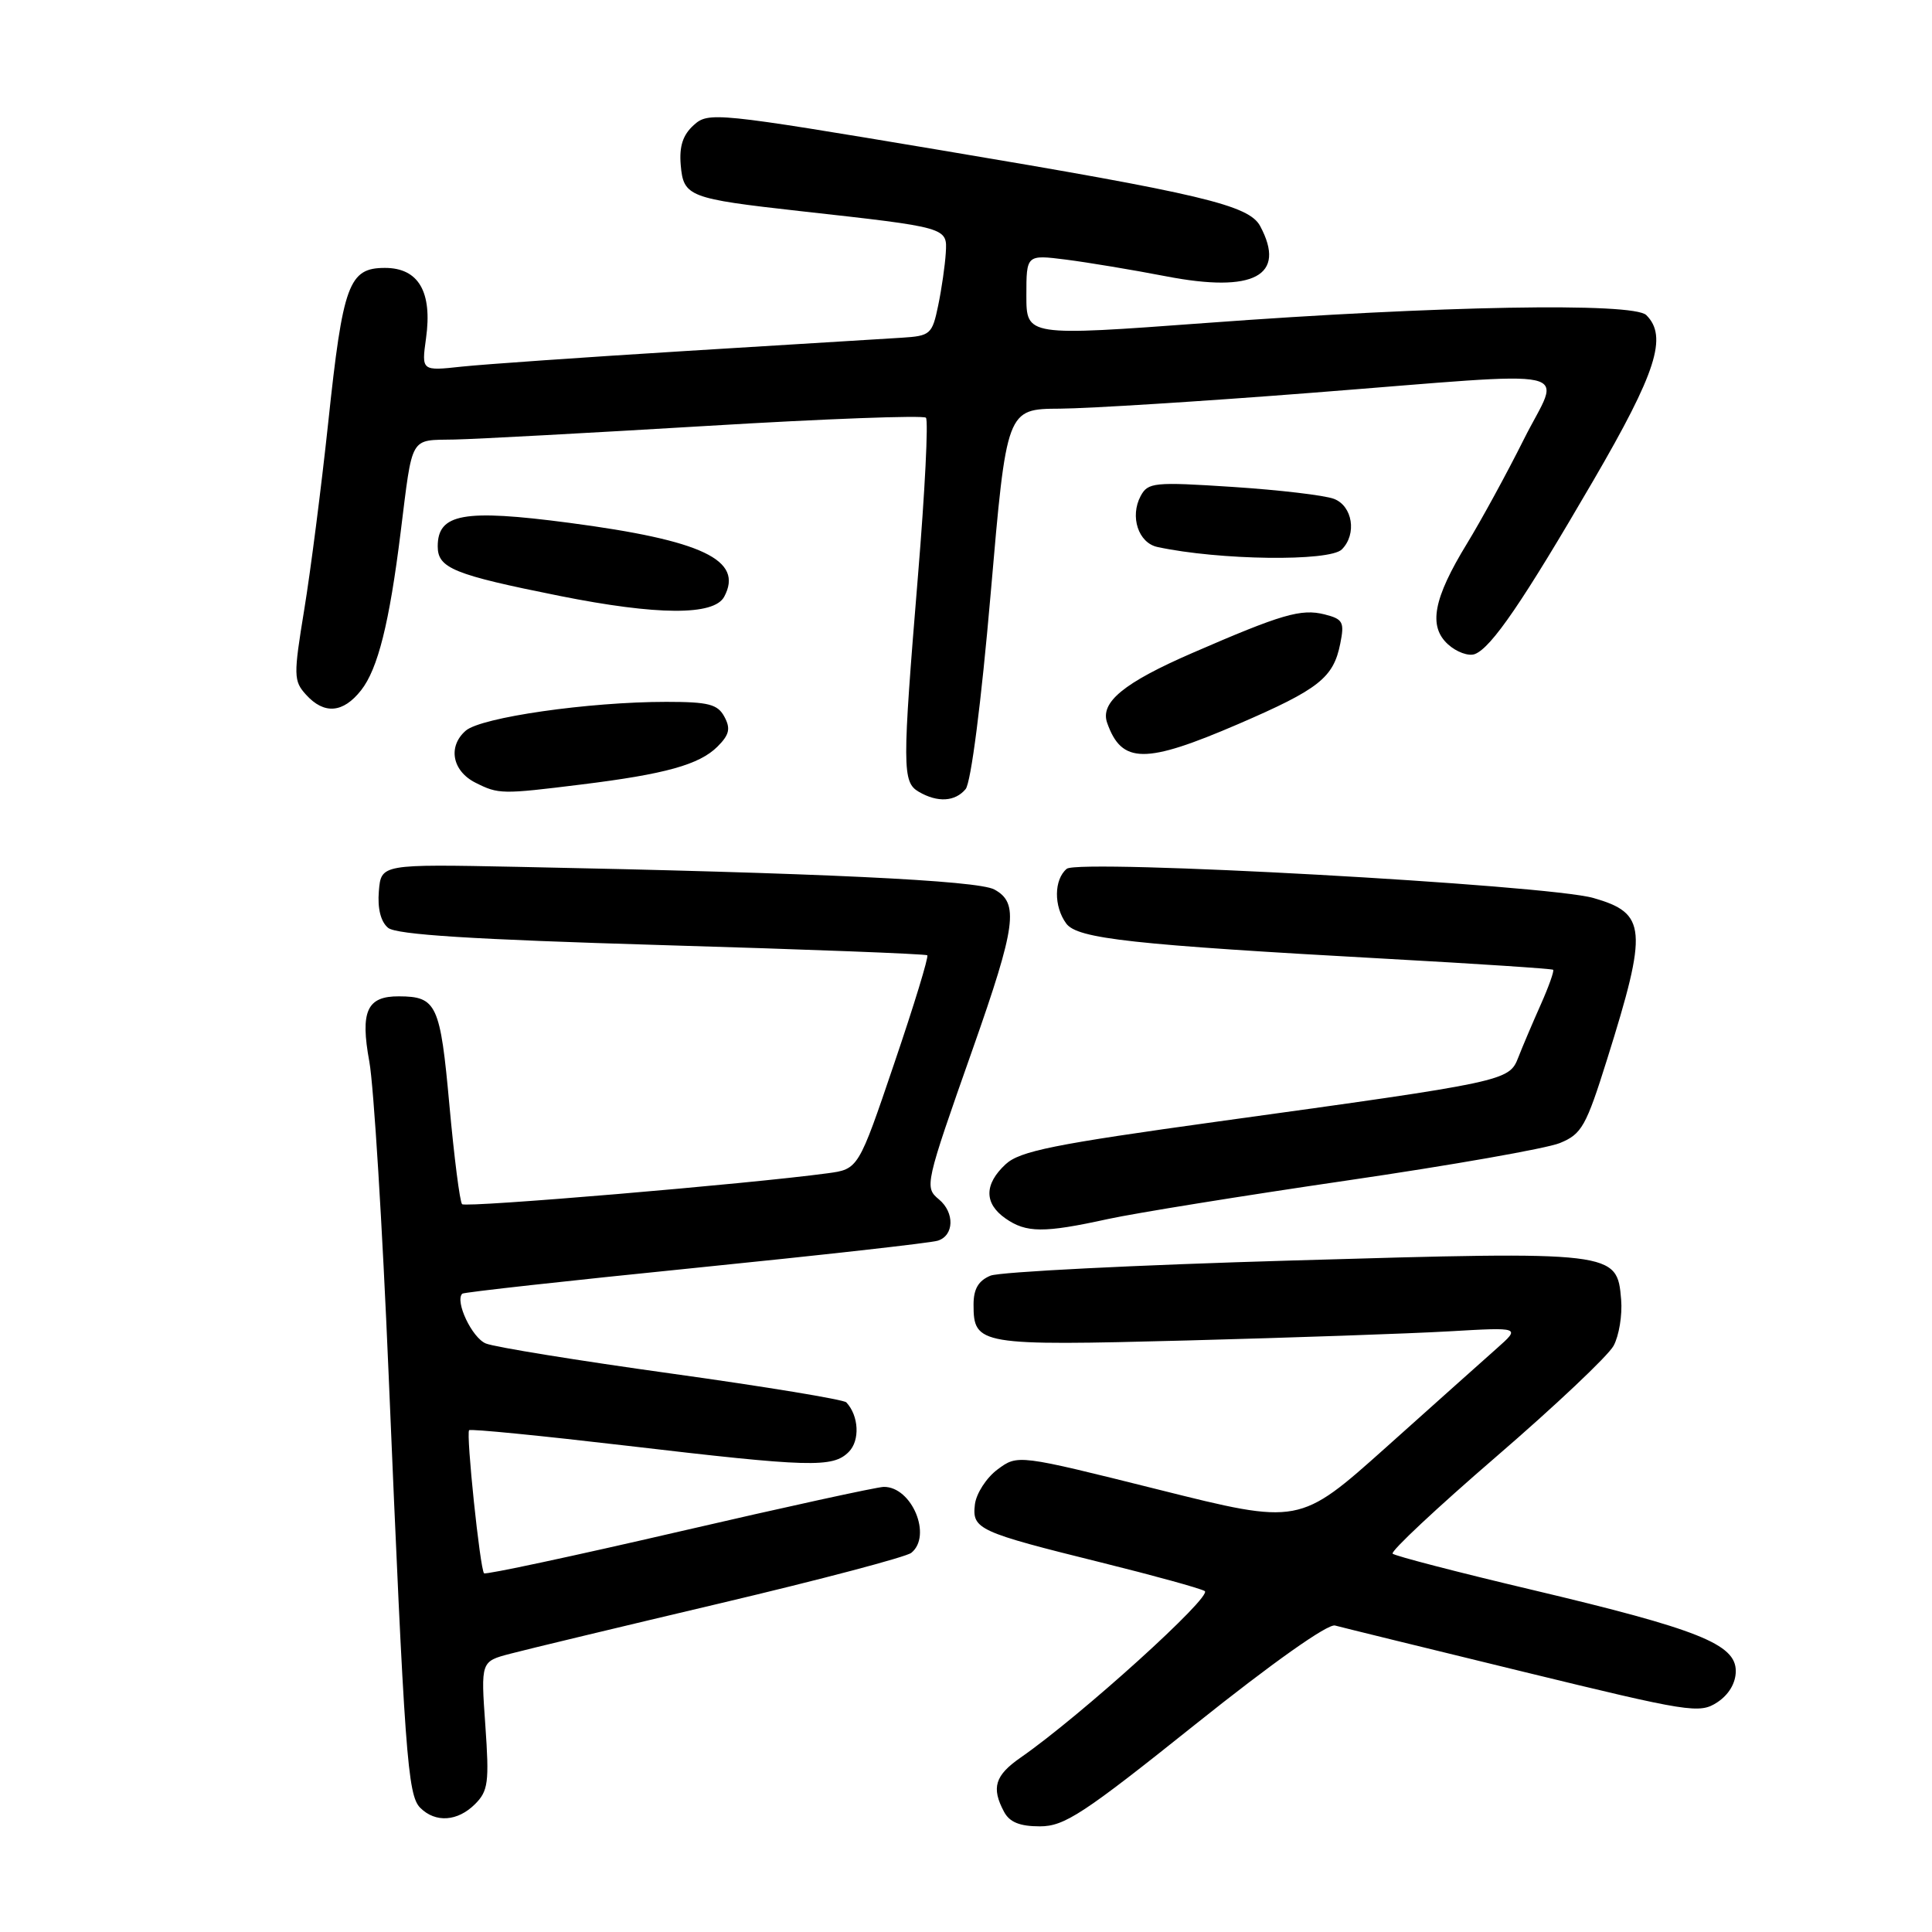 <?xml version="1.0" encoding="UTF-8" standalone="no"?>
<!DOCTYPE svg PUBLIC "-//W3C//DTD SVG 1.1//EN" "http://www.w3.org/Graphics/SVG/1.1/DTD/svg11.dtd" >
<svg xmlns="http://www.w3.org/2000/svg" xmlns:xlink="http://www.w3.org/1999/xlink" version="1.1" viewBox="0 0 256 256">
 <g >
 <path fill="currentColor"
d=" M 158.40 228.48 C 168.61 220.32 175.94 215.13 176.90 215.39 C 177.78 215.63 188.98 218.38 201.79 221.50 C 223.86 226.88 225.20 227.10 227.54 225.57 C 229.08 224.56 230.00 223.01 230.00 221.42 C 230.00 217.86 225.03 215.88 203.09 210.68 C 193.19 208.34 184.84 206.17 184.53 205.87 C 184.23 205.57 190.40 199.79 198.24 193.03 C 206.08 186.27 213.09 179.65 213.81 178.32 C 214.53 176.99 214.98 174.24 214.81 172.21 C 214.27 165.79 214.11 165.77 171.28 167.02 C 150.50 167.62 132.49 168.53 131.25 169.03 C 129.65 169.69 129.00 170.79 129.00 172.86 C 129.00 178.22 129.72 178.34 157.27 177.62 C 171.15 177.25 186.78 176.71 192.00 176.41 C 201.50 175.86 201.50 175.86 198.32 178.68 C 196.57 180.23 189.98 186.12 183.66 191.78 C 172.17 202.05 172.17 202.05 153.51 197.38 C 134.86 192.72 134.86 192.72 132.18 194.71 C 130.71 195.80 129.36 197.89 129.18 199.34 C 128.79 202.63 129.59 202.99 145.96 207.05 C 152.81 208.75 158.96 210.44 159.63 210.82 C 160.76 211.46 143.21 227.35 135.25 232.88 C 131.83 235.25 131.33 236.88 133.04 240.07 C 133.77 241.45 135.13 242.00 137.79 242.00 C 141.05 242.00 143.53 240.37 158.40 228.48 Z  M 62.95 239.05 C 64.69 237.31 64.84 236.16 64.31 228.62 C 63.71 220.15 63.71 220.15 67.61 219.13 C 69.75 218.56 82.30 215.55 95.50 212.43 C 108.70 209.31 120.06 206.31 120.75 205.76 C 123.55 203.51 120.82 196.98 117.10 197.02 C 116.22 197.03 104.03 199.69 90.01 202.94 C 75.98 206.19 64.34 208.68 64.14 208.47 C 63.61 207.94 61.73 189.93 62.16 189.51 C 62.35 189.31 71.73 190.24 83.01 191.56 C 107.35 194.42 110.35 194.51 112.46 192.39 C 113.97 190.89 113.81 187.60 112.14 185.82 C 111.79 185.45 101.38 183.73 89.00 182.01 C 76.62 180.29 65.55 178.50 64.38 178.02 C 62.55 177.28 60.25 172.42 61.25 171.42 C 61.43 171.23 75.29 169.70 92.04 168.01 C 108.80 166.32 123.29 164.70 124.25 164.40 C 126.43 163.73 126.52 160.68 124.42 158.93 C 122.48 157.32 122.55 156.99 128.89 139.00 C 134.65 122.64 135.05 119.64 131.75 117.86 C 129.53 116.66 108.57 115.66 68.50 114.86 C 50.50 114.50 50.50 114.50 50.20 118.09 C 50.01 120.38 50.45 122.13 51.42 122.94 C 52.53 123.85 62.46 124.48 87.72 125.23 C 106.85 125.79 122.67 126.40 122.87 126.58 C 123.08 126.76 121.11 133.21 118.49 140.91 C 113.74 154.92 113.74 154.92 109.62 155.47 C 99.29 156.87 61.72 160.05 61.23 159.56 C 60.93 159.27 60.18 153.36 59.55 146.45 C 58.34 133.08 57.86 132.04 52.87 132.02 C 48.62 131.99 47.71 133.99 48.94 140.68 C 49.52 143.88 50.67 162.47 51.49 182.00 C 53.63 232.69 54.00 237.86 55.69 239.55 C 57.71 241.56 60.64 241.36 62.95 239.05 Z  M 146.80 161.53 C 150.49 160.73 164.75 158.43 178.50 156.42 C 192.25 154.41 204.94 152.18 206.69 151.46 C 209.59 150.27 210.16 149.26 212.96 140.33 C 218.37 123.08 218.19 121.01 211.14 118.99 C 205.08 117.24 142.94 113.80 141.35 115.12 C 139.65 116.54 139.61 120.09 141.28 122.37 C 142.76 124.39 149.97 125.18 184.00 127.06 C 195.82 127.71 205.63 128.36 205.80 128.50 C 205.96 128.64 205.22 130.73 204.15 133.13 C 203.08 135.53 201.74 138.68 201.18 140.12 C 199.96 143.25 199.59 143.33 161.50 148.59 C 139.62 151.62 135.14 152.52 133.25 154.27 C 130.40 156.91 130.39 159.46 133.22 161.44 C 135.98 163.38 138.32 163.39 146.80 161.53 Z  M 127.95 104.56 C 128.66 103.70 130.02 93.12 131.27 78.65 C 133.38 54.19 133.38 54.19 140.44 54.15 C 144.32 54.12 159.33 53.18 173.79 52.05 C 210.36 49.20 206.81 48.42 201.90 58.25 C 199.63 62.79 196.25 68.97 194.40 72.00 C 189.91 79.34 189.23 82.99 191.88 85.39 C 193.01 86.41 194.60 86.98 195.42 86.67 C 197.62 85.83 201.82 79.67 211.11 63.70 C 219.48 49.33 221.00 44.58 218.14 41.75 C 216.42 40.05 190.65 40.51 159.75 42.80 C 136.00 44.55 136.00 44.55 136.00 39.15 C 136.00 33.74 136.00 33.74 141.25 34.40 C 144.14 34.77 150.10 35.76 154.50 36.61 C 166.15 38.86 170.50 36.54 166.98 29.96 C 165.49 27.18 159.21 25.69 124.71 19.91 C 94.82 14.90 93.87 14.81 91.92 16.58 C 90.48 17.88 89.99 19.39 90.20 21.87 C 90.56 26.06 91.26 26.32 106.00 27.97 C 125.63 30.15 125.53 30.12 125.32 33.52 C 125.22 35.16 124.77 38.30 124.31 40.50 C 123.52 44.30 123.28 44.51 119.49 44.75 C 117.29 44.88 104.47 45.67 91.00 46.50 C 77.53 47.33 64.10 48.27 61.18 48.58 C 55.85 49.16 55.85 49.16 56.45 44.83 C 57.31 38.67 55.46 35.50 51.01 35.50 C 46.22 35.50 45.44 37.61 43.49 56.00 C 42.58 64.53 41.15 75.69 40.31 80.80 C 38.88 89.53 38.90 90.23 40.55 92.05 C 42.95 94.70 45.46 94.50 47.85 91.46 C 50.07 88.64 51.60 82.54 53.09 70.50 C 54.71 57.53 54.23 58.36 60.23 58.24 C 63.13 58.18 78.22 57.36 93.78 56.43 C 109.33 55.49 122.34 55.01 122.69 55.35 C 123.03 55.70 122.56 65.10 121.64 76.24 C 119.54 101.78 119.54 103.63 121.75 104.92 C 124.24 106.37 126.56 106.23 127.95 104.56 Z  M 77.03 103.95 C 88.16 102.58 92.68 101.32 95.08 98.92 C 96.64 97.36 96.83 96.54 95.99 94.98 C 95.10 93.31 93.88 93.00 88.28 93.00 C 78.01 93.00 63.74 95.05 61.71 96.82 C 59.31 98.91 59.92 102.16 63.00 103.71 C 66.06 105.25 66.47 105.26 77.03 103.95 Z  M 164.08 95.94 C 174.76 91.33 176.69 89.81 177.59 85.29 C 178.17 82.42 177.95 82.03 175.51 81.41 C 172.39 80.63 169.84 81.38 158.00 86.52 C 148.90 90.47 145.73 93.07 146.71 95.80 C 148.64 101.24 151.73 101.26 164.08 95.94 Z  M 95.96 79.07 C 98.57 74.20 93.09 71.60 75.37 69.27 C 61.43 67.44 58.00 68.05 58.00 72.40 C 58.00 75.29 60.12 76.15 74.15 78.96 C 87.10 81.55 94.61 81.59 95.96 79.07 Z  M 177.80 72.80 C 179.82 70.78 179.23 67.04 176.75 66.10 C 175.51 65.63 169.48 64.92 163.34 64.52 C 152.91 63.84 152.11 63.92 151.14 65.73 C 149.69 68.45 150.84 71.94 153.37 72.48 C 161.53 74.24 176.17 74.43 177.80 72.80 Z "/>
</g>
</svg>
